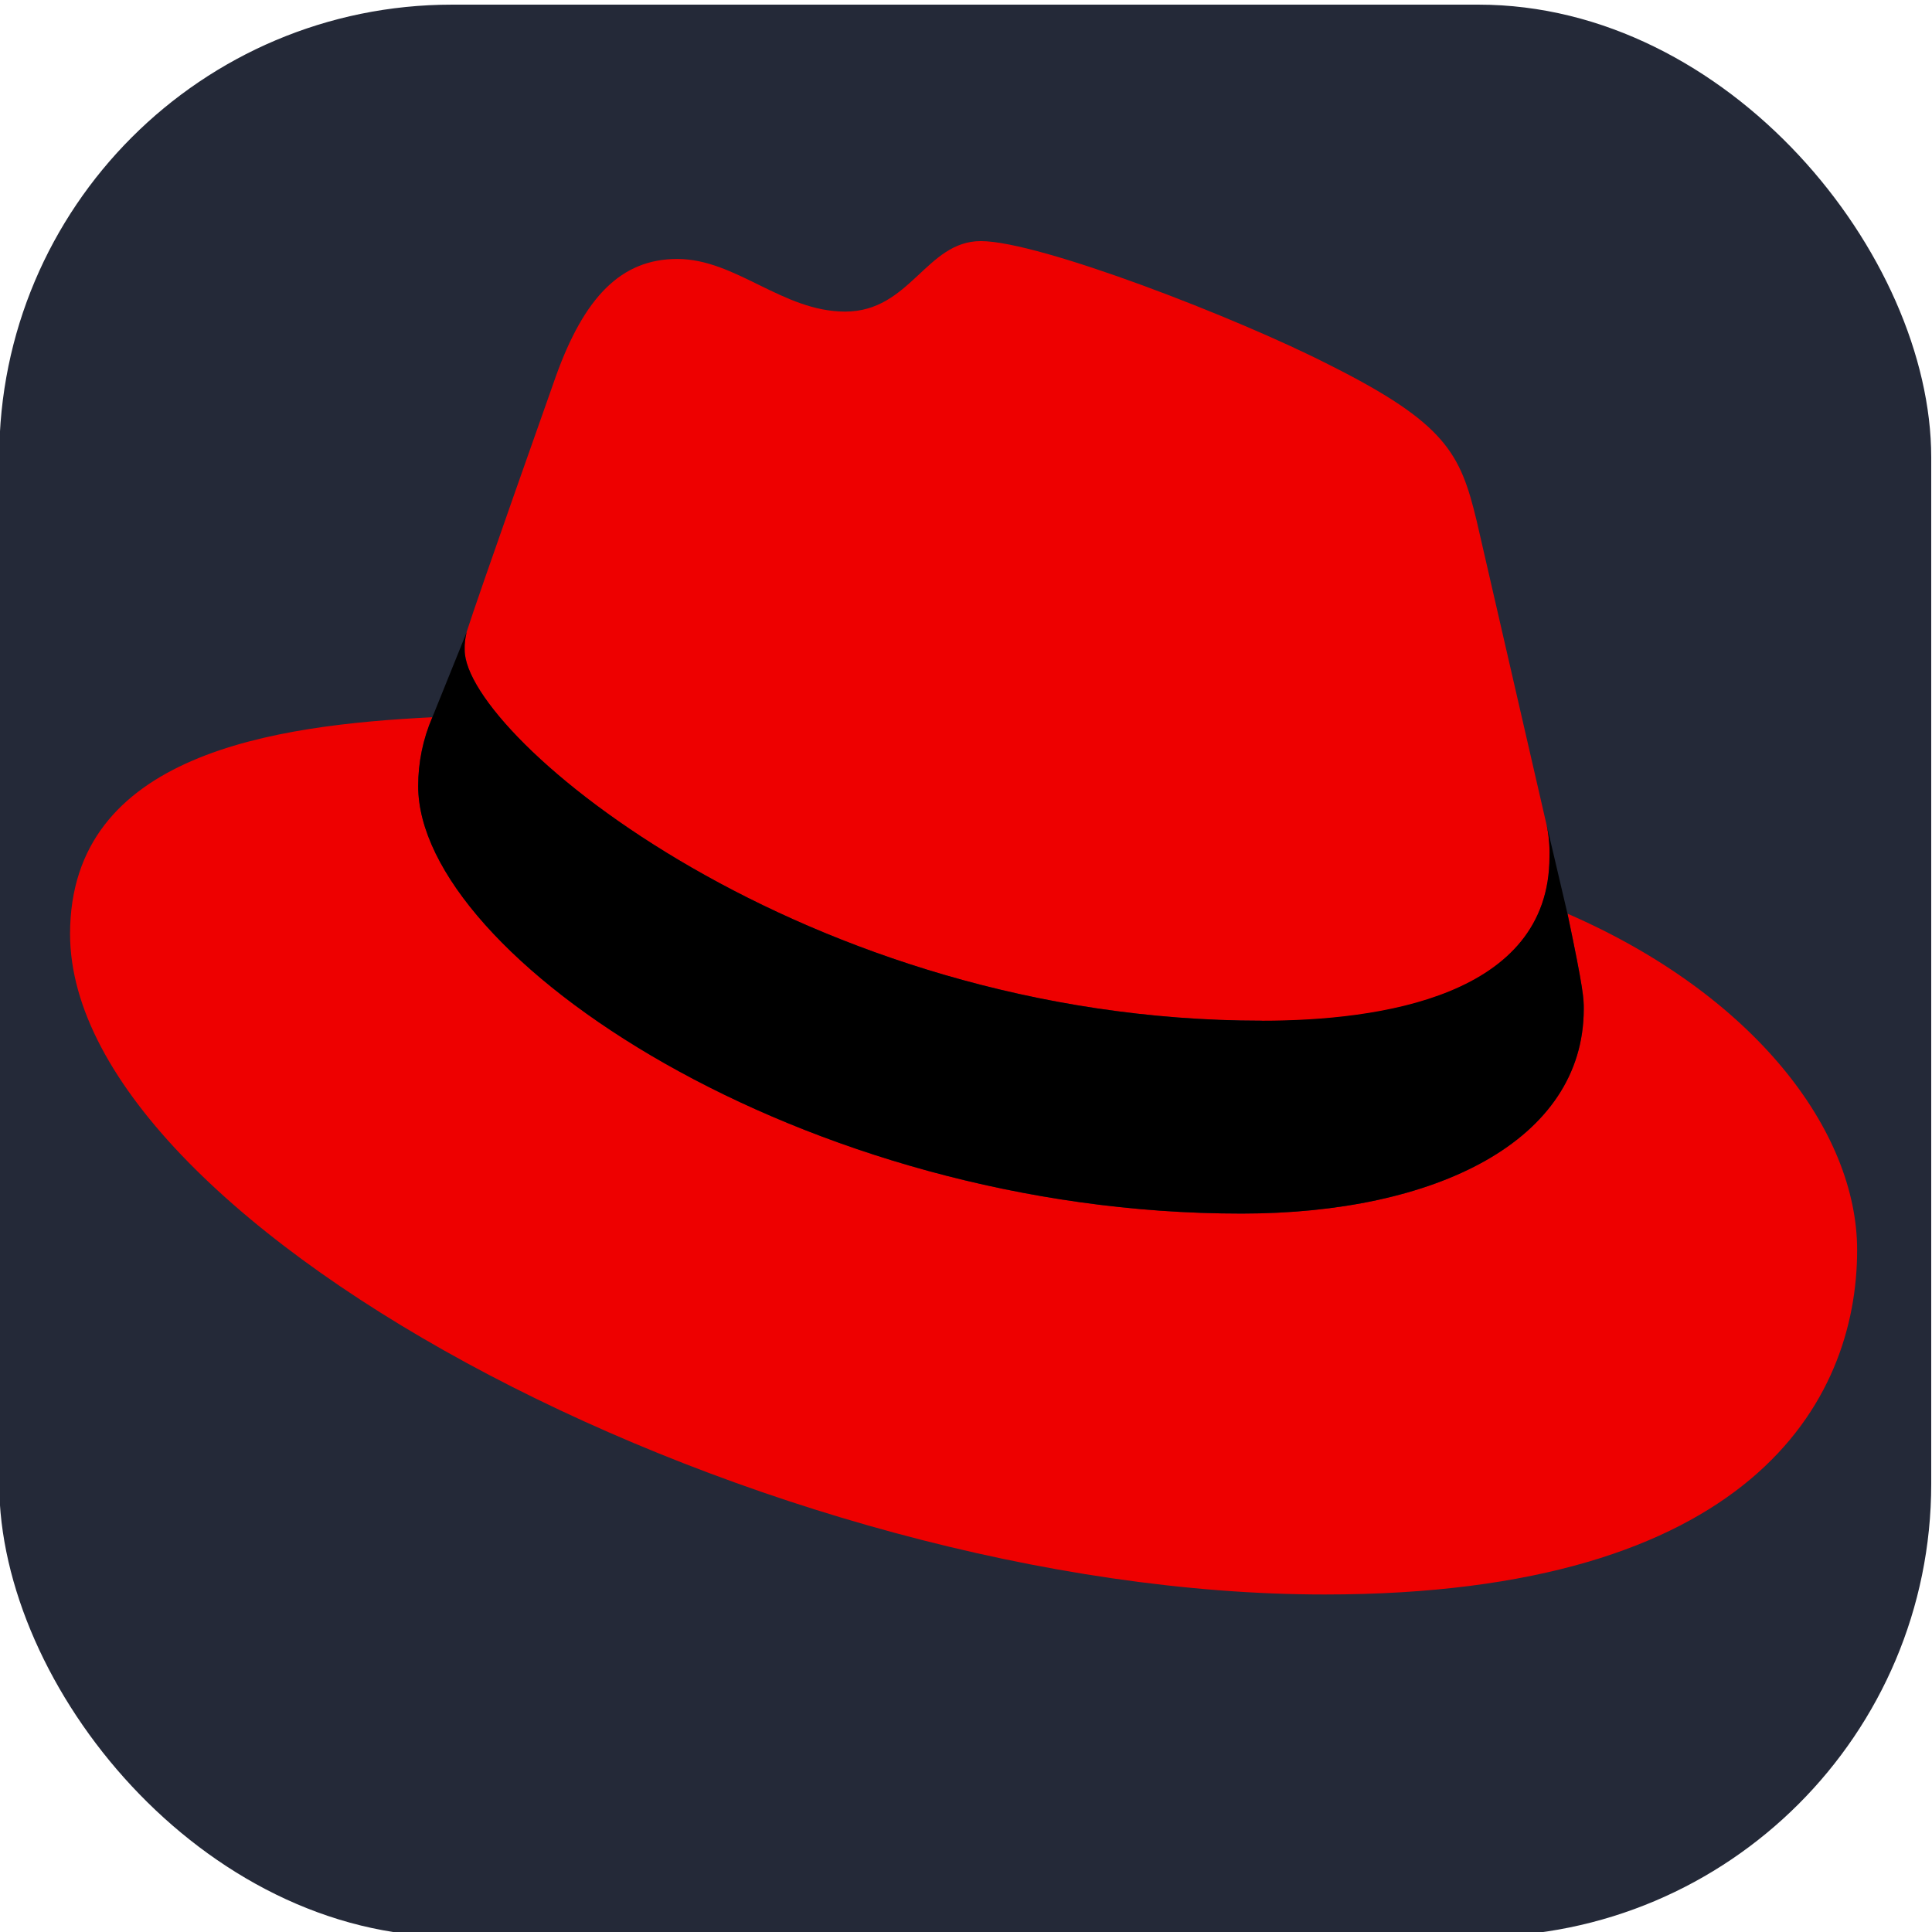 <svg width="256px" height="256px" viewBox="0 -31 256 256" xmlns="http://www.w3.org/2000/svg"
	xmlns:svg="http://www.w3.org/2000/svg">
	<rect width="256" height="256" fill="#242938" rx="60" id="rect1" x="-0.102" y="-30.385" />
	<g id="g2" transform="matrix(0.925,0,0,0.926,9.284,0.947)">
		<path
			d="m 170.758,111.611 c 16.824,0 41.166,-3.47 41.166,-23.481 0.05,-1.544 -0.09,-3.089 -0.417,-4.599 L 201.488,40.01 C 199.175,30.434 197.144,26.09 180.333,17.685 167.288,11.014 138.871,0 130.466,0 c -7.827,0 -10.1,10.087 -19.433,10.087 -8.984,0 -15.654,-7.531 -24.06,-7.531 -8.069,0 -13.328,5.501 -17.389,16.811 0,0 -11.31,31.9 -12.763,36.527 -0.231,0.85 -0.331,1.729 -0.296,2.609 0,12.4 48.819,53.055 114.233,53.055 m 43.749,-15.305 c 2.327,11.014 2.327,12.171 2.327,13.624 0,18.828 -21.168,29.278 -48.994,29.278 -62.886,0.04 -117.972,-36.809 -117.972,-61.165 -0.004,-3.39 0.687,-6.745 2.031,-9.858 C 29.278,69.261 0,73.295 0,99.144 c 0,42.336 100.314,94.517 179.742,94.517 60.896,0 76.254,-27.543 76.254,-49.289 0,-17.107 -14.794,-36.527 -41.462,-48.119"
			fill="#ee0000" id="path1" />
		<path
			d="m 214.507,96.252 c 2.327,11.014 2.327,12.171 2.327,13.624 0,18.828 -21.168,29.278 -48.994,29.278 -62.886,0.04 -117.972,-36.809 -117.972,-61.165 -0.004,-3.39 0.688,-6.745 2.031,-9.858 L 56.821,55.947 c -0.225,0.832 -0.325,1.694 -0.296,2.555 0,12.4 48.819,53.055 114.233,53.055 16.824,0 41.166,-3.47 41.166,-23.481 0.05,-1.544 -0.09,-3.089 -0.417,-4.599 z"
			fill="#000000" id="path2" />
	</g>
</svg>